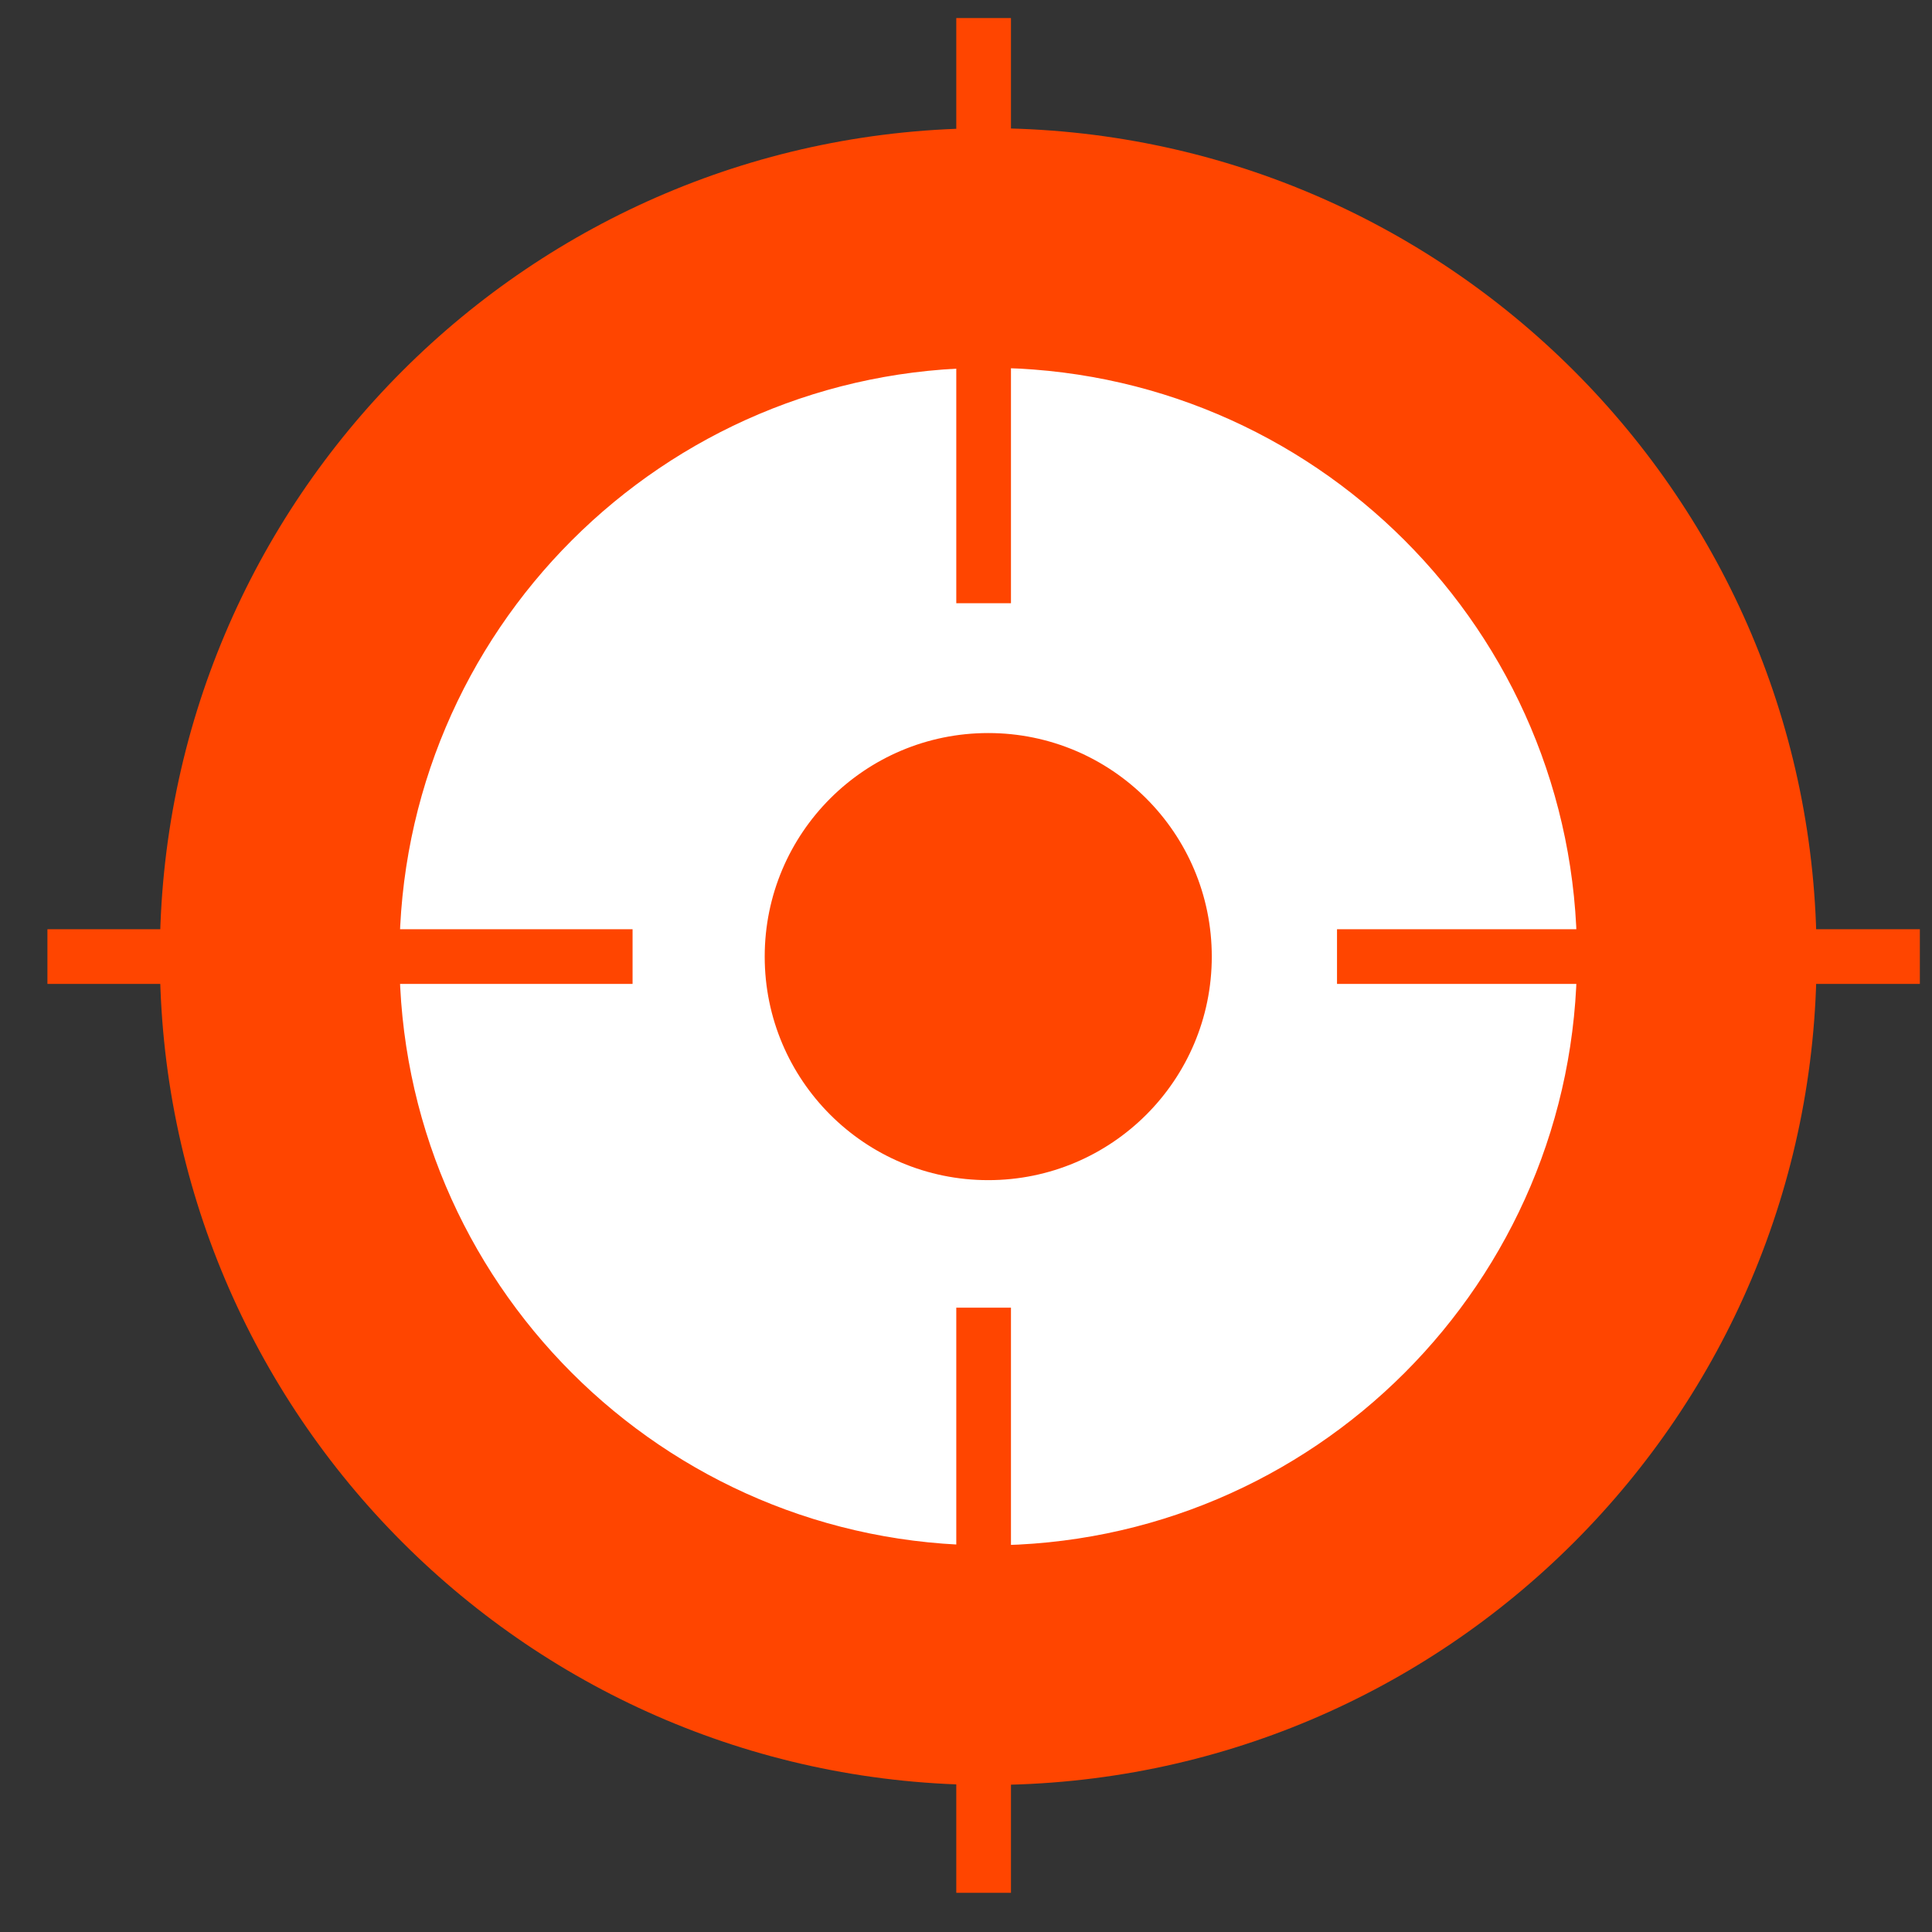 <svg width="106" height="106" viewBox="0 0 106 106" fill="none" xmlns="http://www.w3.org/2000/svg">
<rect x="0" y="0" width="106" height="106" fill="#333333" stroke="none"/>
<g id="&#208;&#157;&#208;&#176;&#209;&#134;&#208;&#181;&#208;&#187;&#208;&#181;&#208;&#189;&#208;&#189;&#208;&#190;&#209;&#129;&#209;&#130;&#209;&#140;-new 1" clip-path="url(#clip0_349_6866)">
<path id="Vector" d="M54.219 97.934C79.32 97.934 99.669 77.585 99.669 52.484C99.669 27.383 79.32 7.034 54.219 7.034C29.118 7.034 8.77 27.383 8.77 52.484C8.77 77.585 29.118 97.934 54.219 97.934Z" fill="#FF4500"/>
<path id="Vector_2" d="M54.219 85.595C72.506 85.595 87.33 70.771 87.33 52.484C87.33 34.197 72.506 19.372 54.219 19.372C35.932 19.372 21.107 34.197 21.107 52.484C21.107 70.771 35.932 85.595 54.219 85.595Z" stroke="#FF4500" stroke-width="0.808" stroke-miterlimit="10"/>
<path id="Vector_3" d="M54.219 85.595C72.506 85.595 87.33 70.771 87.33 52.484C87.33 34.197 72.506 19.372 54.219 19.372C35.932 19.372 21.107 34.197 21.107 52.484C21.107 70.771 35.932 85.595 54.219 85.595Z" fill="white" stroke="#FF4500" stroke-width="1.616" stroke-miterlimit="10"/>
<path id="Vector_4" d="M54.221 63.941C60.548 63.941 65.677 58.811 65.677 52.484C65.677 46.157 60.548 41.027 54.221 41.027C47.893 41.027 42.764 46.157 42.764 52.484C42.764 58.811 47.893 63.941 54.221 63.941Z" fill="#FF4500" stroke="#FF4500" stroke-width="1.616" stroke-miterlimit="10"/>
<path id="Vector_5" d="M2.602 52.483H34.706" stroke="#FF4500" stroke-width="3" stroke-miterlimit="10"/>
<path id="Vector_6" d="M73.356 52.483H105.334" stroke="#FF4500" stroke-width="3" stroke-miterlimit="10"/>
<path id="Vector_7" d="M53.967 0.991V33.096" stroke="#FF4500" stroke-width="3" stroke-miterlimit="10"/>
<path id="Vector_8" d="M53.967 71.746V103.85" stroke="#FF4500" stroke-width="3" stroke-miterlimit="10"/>
</g>
<defs>
<clipPath id="clip0_349_6866">
<rect width="105" height="105" fill="white" transform="translate(0.461 0.487)"/>
</clipPath>
</defs>
</svg>
